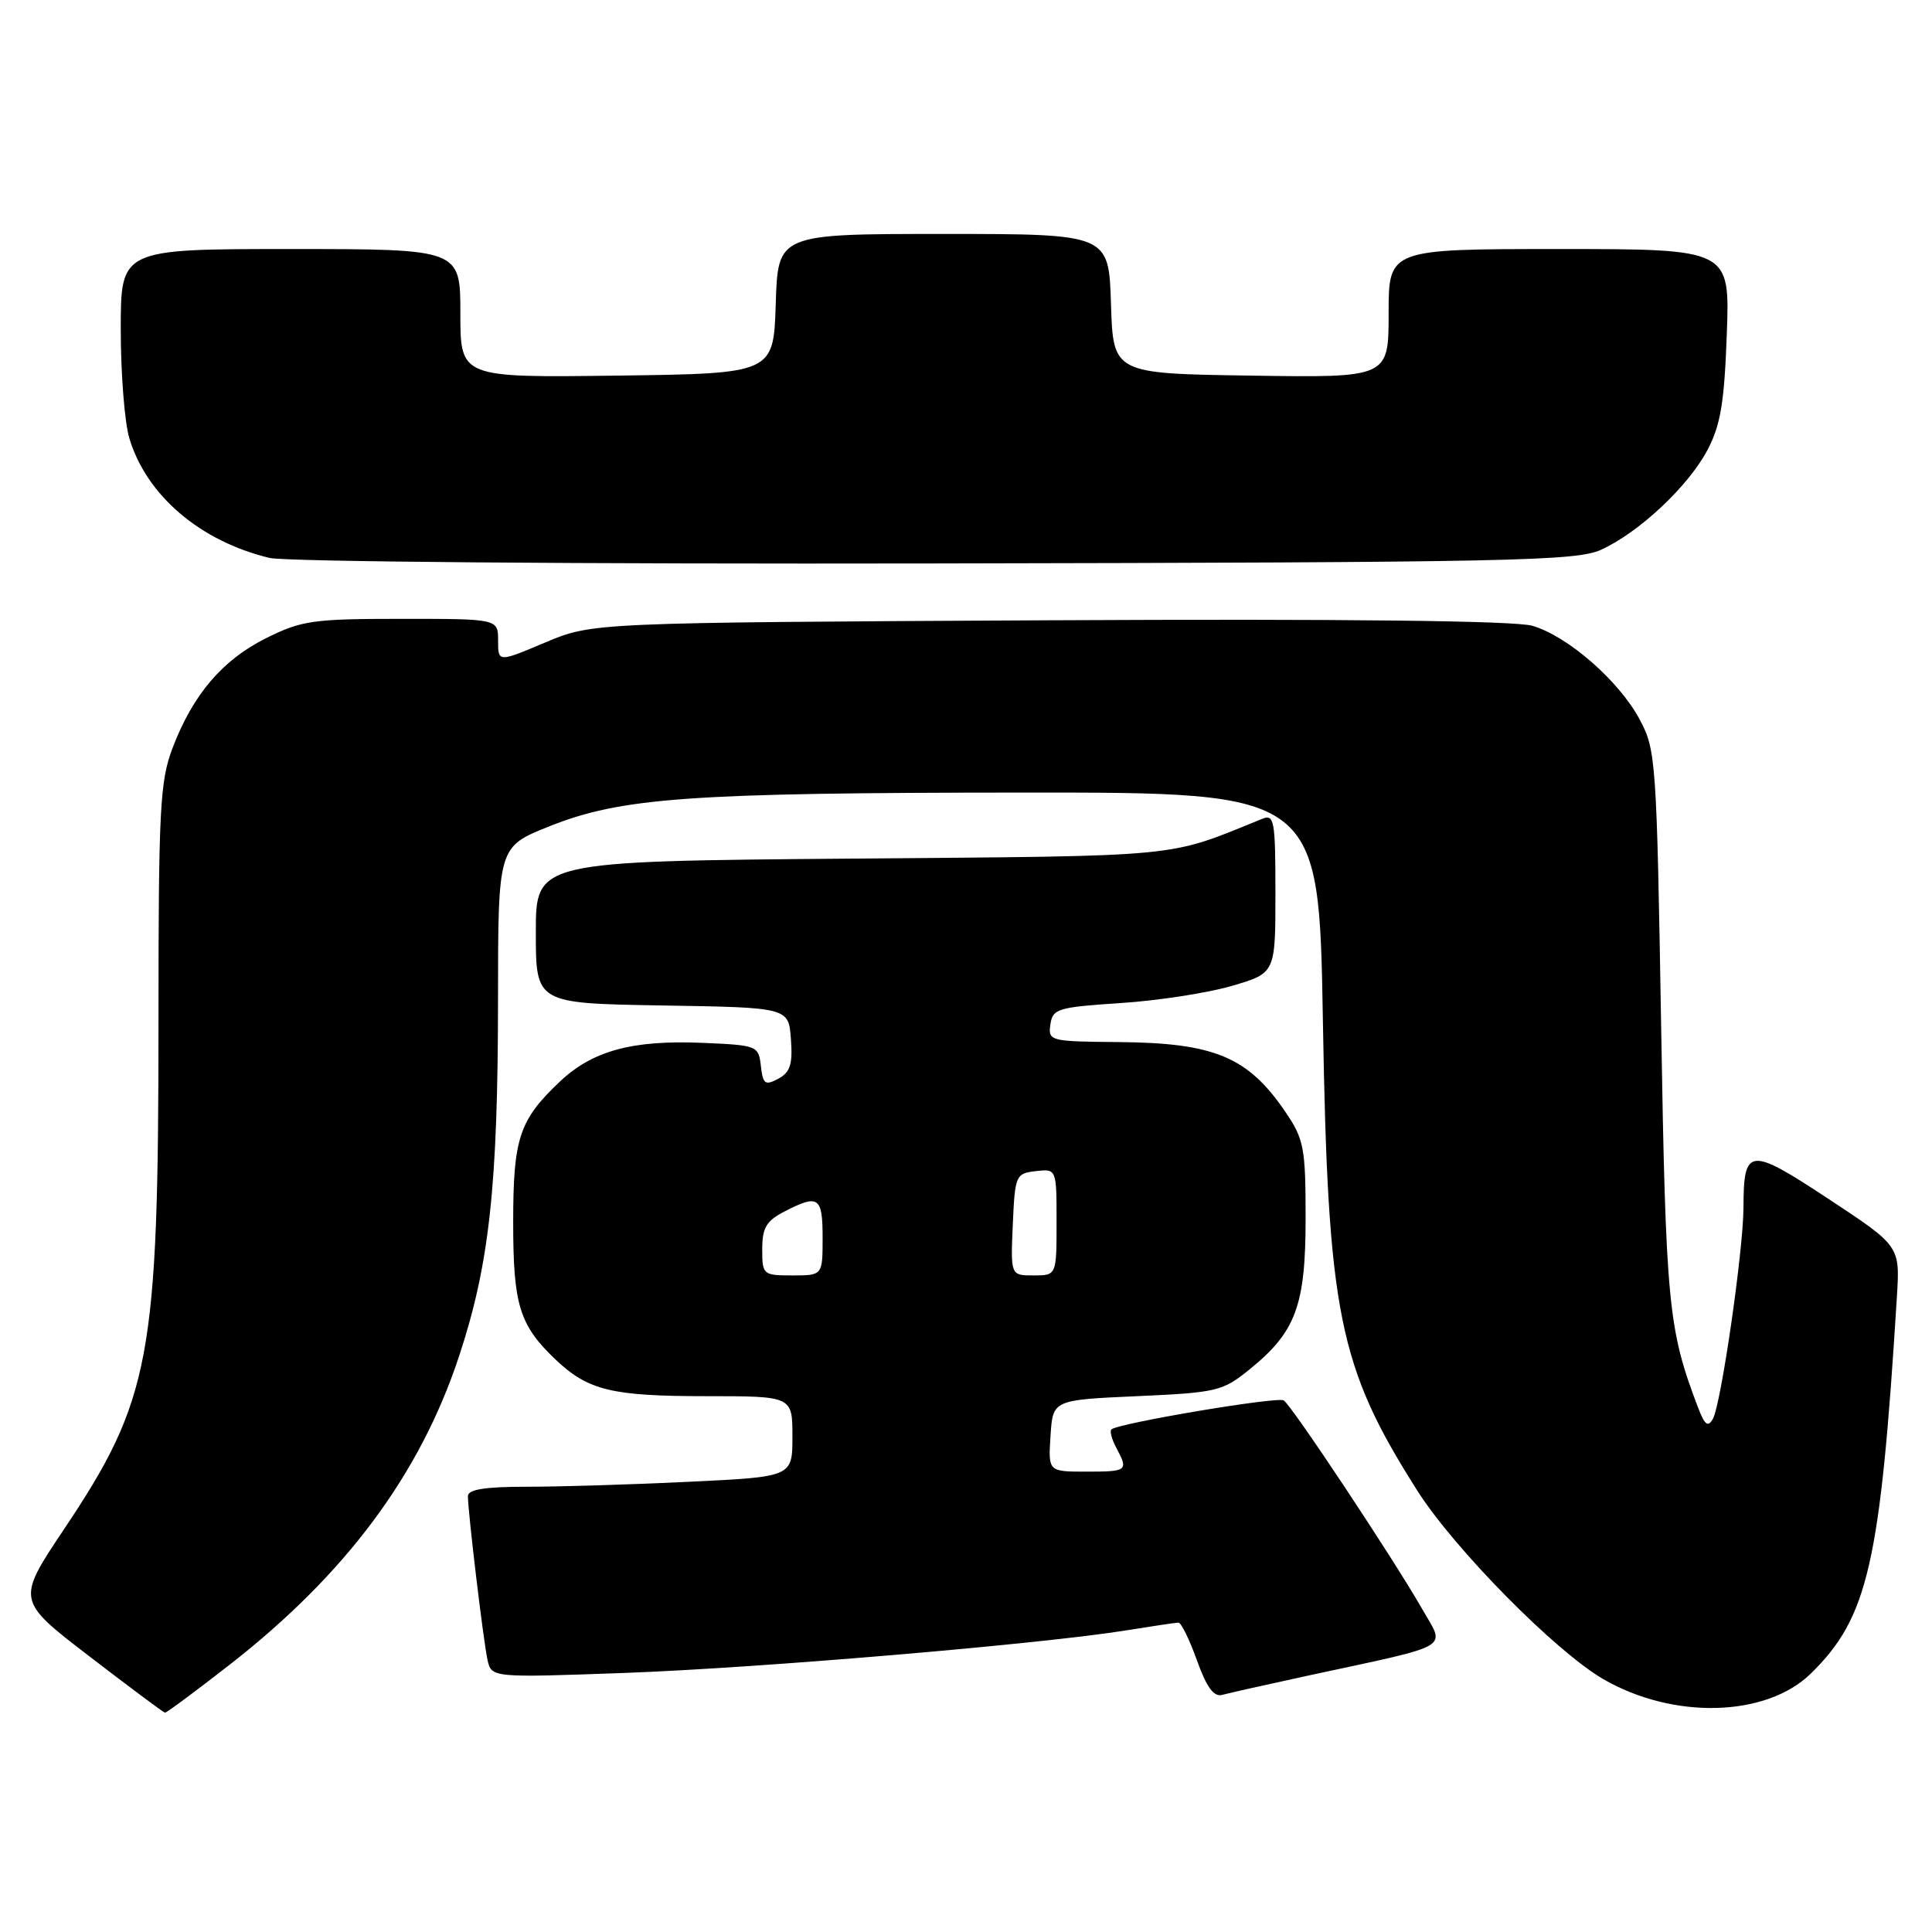 <?xml version="1.0" encoding="UTF-8" standalone="no"?>
<!DOCTYPE svg PUBLIC "-//W3C//DTD SVG 1.1//EN" "http://www.w3.org/Graphics/SVG/1.1/DTD/svg11.dtd" >
<svg xmlns="http://www.w3.org/2000/svg" xmlns:xlink="http://www.w3.org/1999/xlink" version="1.1" viewBox="0 0 256 256">
 <g >
 <path fill="currentColor"
d=" M 30.46 220.56 C 45.83 208.56 55.63 195.39 60.80 179.79 C 64.84 167.60 65.98 157.20 65.99 132.36 C 66.00 112.21 66.00 112.21 72.72 109.52 C 82.32 105.68 91.26 105.04 135.63 105.02 C 174.77 105.00 174.77 105.00 175.29 135.25 C 175.95 174.09 177.34 181.02 187.79 197.50 C 192.69 205.22 206.09 218.81 212.44 222.49 C 221.72 227.87 234.02 227.54 239.94 221.76 C 247.53 214.33 249.16 207.23 251.35 171.80 C 251.76 165.11 251.76 165.11 242.30 158.87 C 231.76 151.92 231.04 151.99 231.02 159.99 C 231.00 165.69 228.06 186.02 226.97 188.00 C 226.32 189.17 225.89 188.84 225.00 186.50 C 221.04 176.14 220.73 172.87 220.11 136.00 C 219.52 100.83 219.42 99.35 217.28 95.36 C 214.54 90.22 207.75 84.30 203.05 82.92 C 200.72 82.25 178.63 81.99 139.00 82.19 C 78.50 82.50 78.50 82.50 72.25 85.13 C 66.00 87.77 66.00 87.77 66.00 84.88 C 66.00 82.00 66.00 82.00 53.20 82.00 C 41.48 82.00 39.96 82.22 35.28 84.55 C 29.46 87.45 25.56 92.03 22.86 99.13 C 21.19 103.52 21.00 107.24 21.00 135.44 C 21.00 179.92 19.97 185.46 8.47 202.65 C 2.18 212.06 2.18 212.06 11.84 219.47 C 17.15 223.55 21.66 226.91 21.86 226.94 C 22.05 226.97 25.92 224.10 30.46 220.56 Z  M 173.50 221.99 C 192.82 217.82 191.52 218.58 188.44 213.19 C 184.61 206.50 171.14 186.20 170.10 185.56 C 169.25 185.03 148.07 188.60 147.26 189.41 C 147.03 189.64 147.32 190.74 147.92 191.85 C 149.54 194.89 149.40 195.00 143.95 195.00 C 138.89 195.00 138.89 195.00 139.20 190.25 C 139.50 185.50 139.50 185.50 150.66 185.00 C 161.24 184.53 162.01 184.34 165.55 181.47 C 171.71 176.49 173.00 173.02 173.00 161.41 C 173.00 152.11 172.78 150.96 170.36 147.39 C 165.38 140.04 160.95 138.18 148.18 138.08 C 139.11 138.00 138.87 137.94 139.18 135.75 C 139.48 133.66 140.14 133.46 148.50 132.91 C 153.45 132.59 160.09 131.56 163.25 130.63 C 169.00 128.94 169.00 128.94 169.00 118.37 C 169.00 108.69 168.85 107.85 167.25 108.50 C 154.45 113.69 157.41 113.40 112.75 113.77 C 71.00 114.12 71.00 114.12 71.00 123.54 C 71.00 132.95 71.00 132.95 87.75 133.23 C 104.50 133.50 104.50 133.50 104.80 137.69 C 105.05 141.03 104.71 142.09 103.12 142.94 C 101.38 143.87 101.09 143.66 100.82 141.25 C 100.51 138.56 100.35 138.49 93.00 138.18 C 83.75 137.80 78.50 139.23 74.16 143.34 C 68.79 148.43 68.00 150.82 68.00 162.00 C 68.00 172.95 68.83 175.61 73.66 180.19 C 77.95 184.24 81.08 185.00 93.57 185.00 C 105.00 185.00 105.00 185.00 105.00 190.34 C 105.00 195.69 105.00 195.69 91.34 196.34 C 83.83 196.71 74.15 197.00 69.84 197.00 C 64.23 197.00 62.00 197.36 62.00 198.25 C 62.01 200.39 64.04 217.37 64.59 219.91 C 65.12 222.31 65.12 222.31 82.81 221.67 C 100.78 221.01 138.06 217.84 149.32 216.02 C 152.72 215.47 155.79 215.01 156.15 215.01 C 156.51 215.00 157.61 217.25 158.60 220.00 C 159.88 223.58 160.84 224.89 161.95 224.58 C 162.80 224.35 168.00 223.18 173.50 221.99 Z  M 212.14 72.85 C 217.20 70.55 223.74 64.41 226.28 59.57 C 227.99 56.31 228.49 53.26 228.81 44.25 C 229.22 33.00 229.22 33.00 206.61 33.00 C 184.00 33.00 184.00 33.00 184.00 41.52 C 184.00 50.05 184.00 50.05 165.75 49.77 C 147.50 49.50 147.50 49.50 147.21 40.25 C 146.92 31.00 146.92 31.00 125.00 31.00 C 103.08 31.00 103.08 31.00 102.79 40.25 C 102.50 49.50 102.50 49.50 81.75 49.77 C 61.00 50.04 61.00 50.04 61.00 41.52 C 61.00 33.00 61.00 33.00 38.50 33.00 C 16.00 33.00 16.00 33.00 16.00 43.63 C 16.00 49.48 16.51 55.98 17.14 58.08 C 19.41 65.65 26.54 71.73 35.73 73.93 C 37.84 74.43 76.67 74.75 124.00 74.66 C 200.23 74.52 208.86 74.34 212.14 72.85 Z  M 101.00 165.53 C 101.00 162.69 101.54 161.77 103.95 160.53 C 108.46 158.20 109.00 158.57 109.00 164.00 C 109.00 169.00 109.00 169.00 105.00 169.00 C 101.10 169.00 101.00 168.91 101.00 165.53 Z  M 134.20 162.25 C 134.49 155.71 134.59 155.49 137.25 155.18 C 140.00 154.87 140.00 154.87 140.00 161.93 C 140.00 169.00 140.00 169.00 136.95 169.00 C 133.91 169.00 133.91 169.00 134.20 162.25 Z "/>
</g>
</svg>